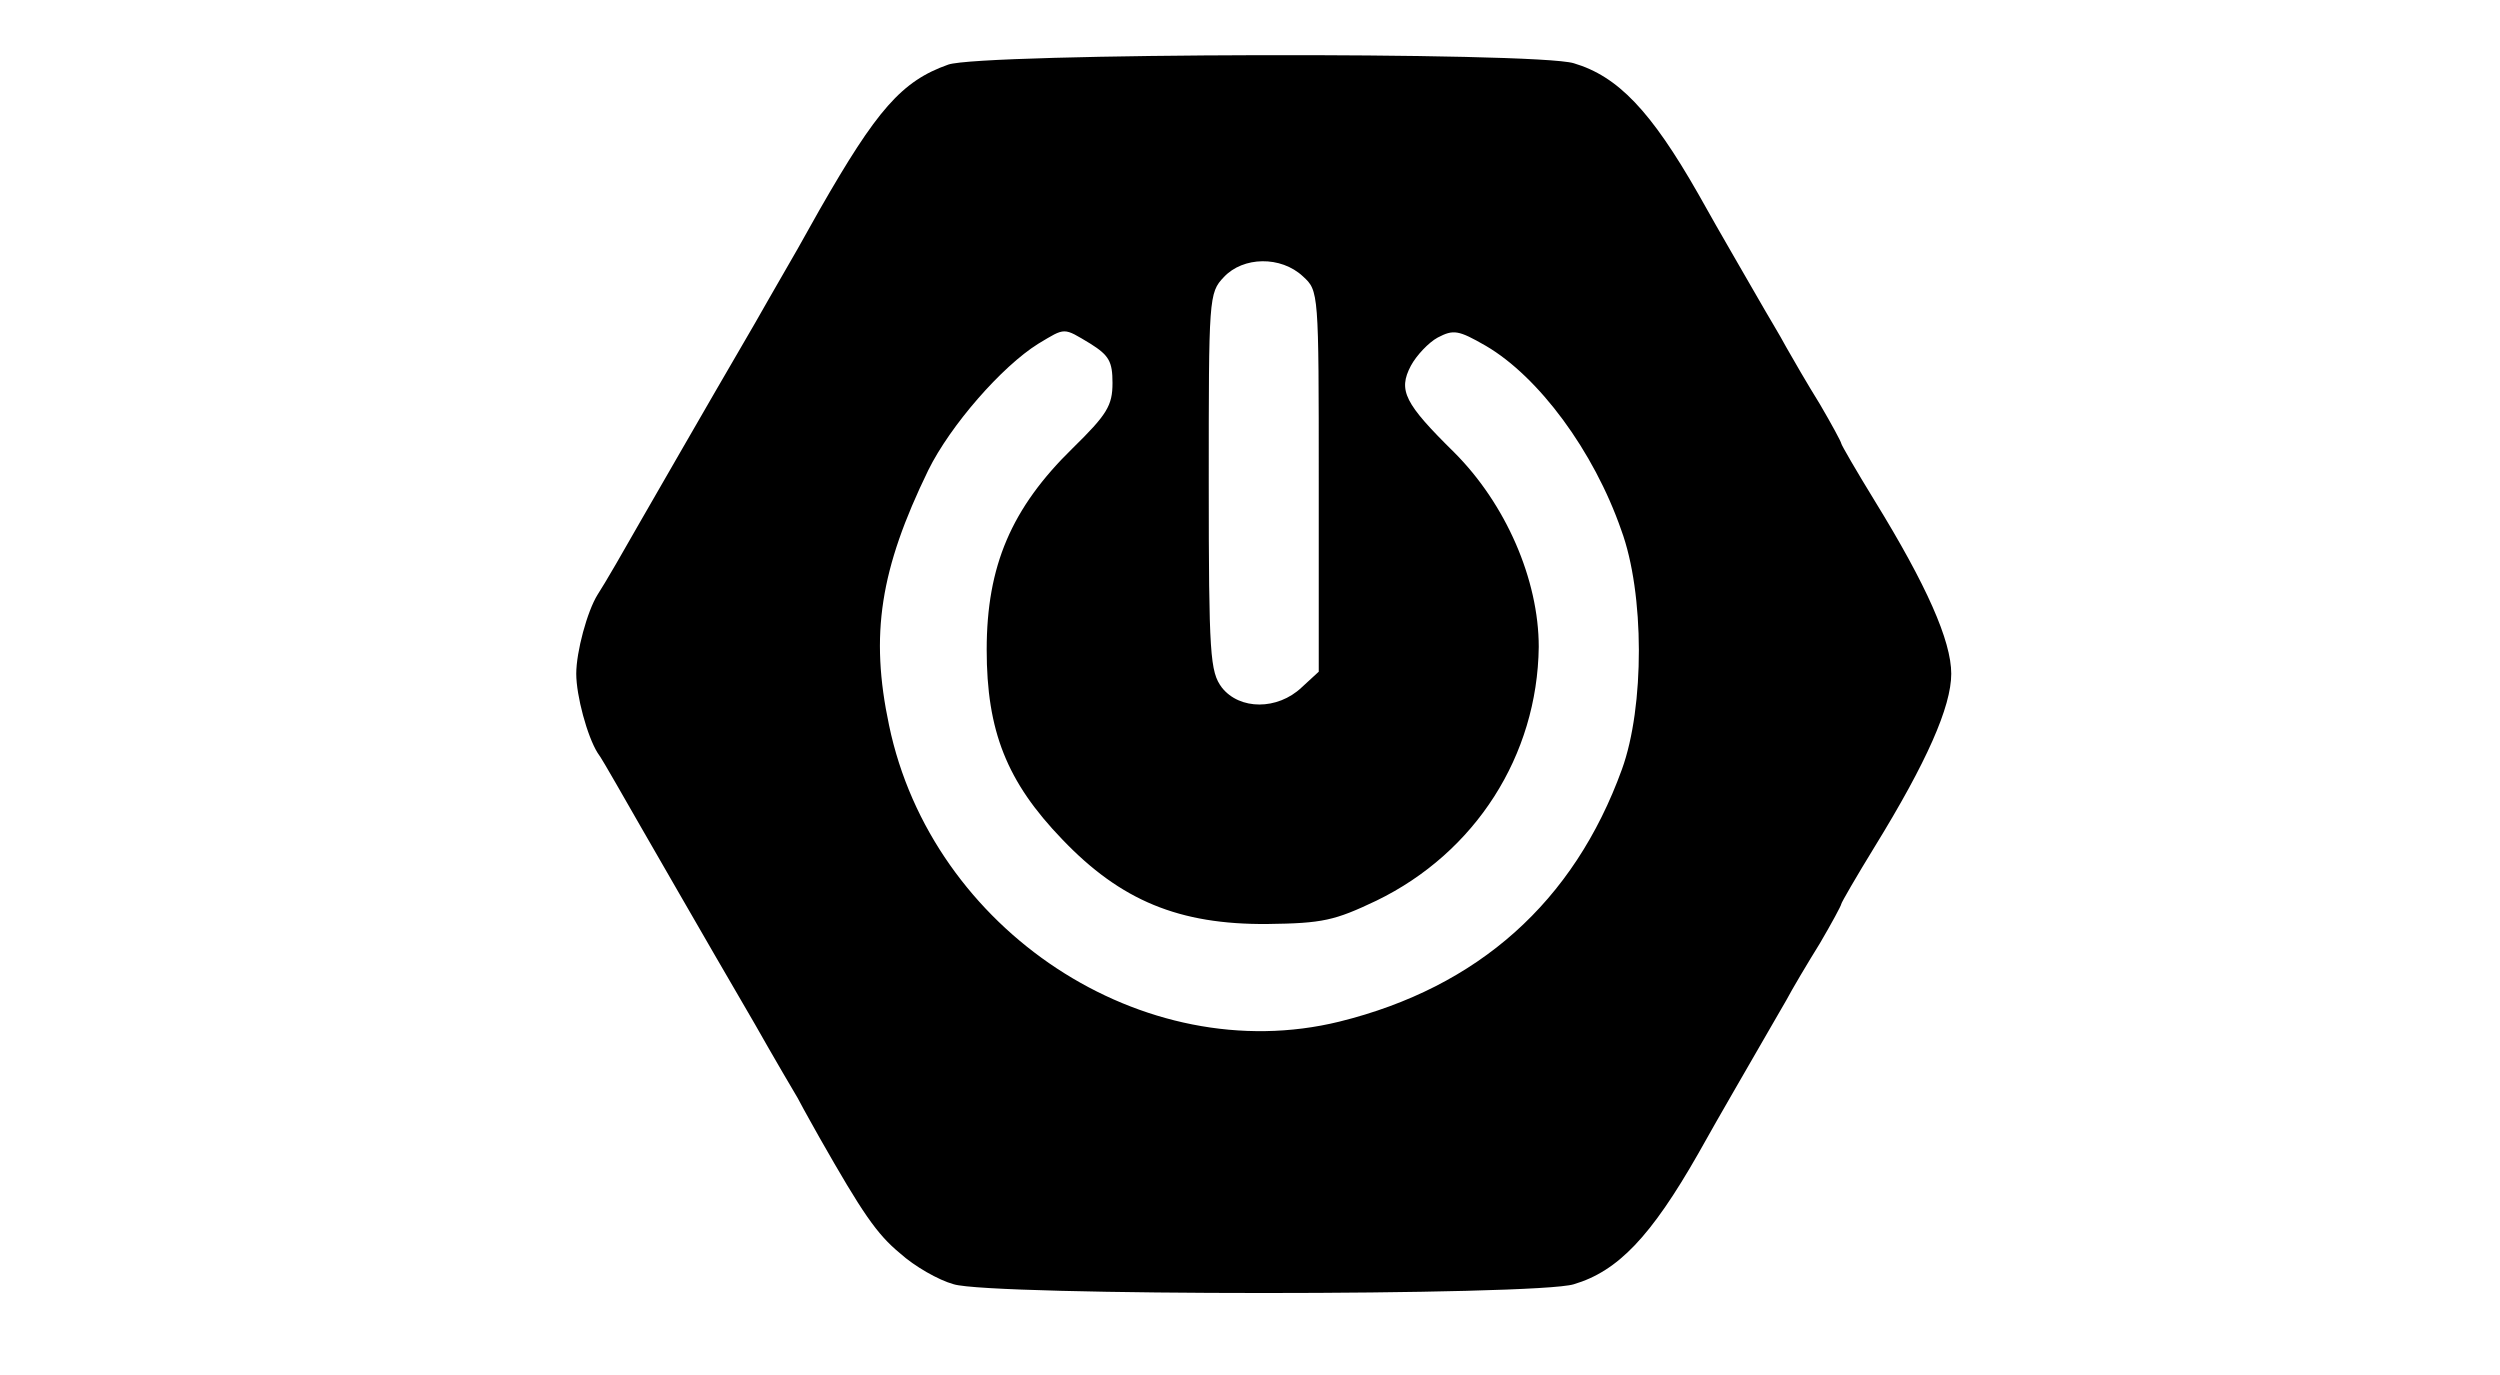 <svg version="1" xmlns="http://www.w3.org/2000/svg" width="100" height="55" viewBox="0 0 240 200">
    <path d="M76.1 9.4c-6.8 2.4-10.4 6.6-18.7 21.1-.6 1.1-2.1 3.7-3.2 5.7-1.2 2.1-3.1 5.4-4.2 7.3-2.7 4.8-4.6 7.9-13 22.5-4 6.9-8.1 14.1-9.2 16-1.1 1.9-2.3 3.9-2.7 4.5C23.6 88.9 22 94.8 22 98c0 3.2 1.6 9.1 3.1 11.5.4.5 1.6 2.6 2.7 4.5s5.2 9.1 9.2 16c8.4 14.6 10.3 17.7 13 22.5 1.1 1.9 3 5.2 4.2 7.2 1.1 2.1 2.6 4.7 3.2 5.8 6.2 10.9 8.3 14 11.7 16.8 2.1 1.9 5.6 3.9 7.8 4.5 5.4 1.7 84.8 1.7 90.2 0 6.4-1.9 11.2-6.9 18.1-19 3.4-6.1 7.4-12.9 8.7-15.2 1.3-2.3 3.2-5.5 4.1-7.1.9-1.7 3.1-5.4 4.9-8.3 1.7-2.9 3.1-5.5 3.1-5.7 0-.2 2.2-4 4.9-8.4 7.5-12.2 11.1-20.3 11.1-25.1 0-4.8-3.6-12.9-11.1-25.1-2.7-4.4-4.9-8.2-4.9-8.4 0-.2-1.4-2.8-3.1-5.7-1.8-2.9-4-6.7-4.9-8.3-.9-1.7-2.8-4.8-4.1-7.1-1.3-2.3-5.3-9.1-8.7-15.2-6.9-12.1-11.7-17.1-18.1-19-5.5-1.7-86.3-1.5-91 .2zm51.6 30.8c2.3 2.1 2.3 2.2 2.3 29.8v27.7l-2.5 2.3c-3.5 3.3-9 3.3-11.6 0-1.7-2.3-1.9-4.6-1.9-29.9 0-26.8 0-27.5 2.2-29.8 2.8-3 8.3-3.1 11.5-.1zM96.8 50c2.7 1.7 3.2 2.6 3.2 5.7 0 3.3-.8 4.6-5.8 9.5-8.9 8.7-12.5 17.1-12.5 29.3 0 11.8 2.9 19.2 11 27.6 8.5 8.9 17 12.4 29.8 12.3 8.1-.1 9.8-.5 15.9-3.4 14.4-7 23.4-21.1 23.6-36.9 0-9.8-4.8-20.8-12.3-28.3-7.2-7.1-8.2-9-6.3-12.6.8-1.5 2.6-3.4 3.9-4.1 2.3-1.2 3-1.1 7 1.2C162 54.8 170 65.6 174 77.1c3.4 9.2 3.4 25.7.1 34.8-7 19.3-20.9 31.7-41.1 36.7-28.5 7-59.3-13.3-65.5-43.1-2.8-13.2-1.3-22.7 5.7-37.1 3.2-6.5 10.7-15.1 16-18.4 4-2.4 3.6-2.4 7.6 0z"/>
</svg>